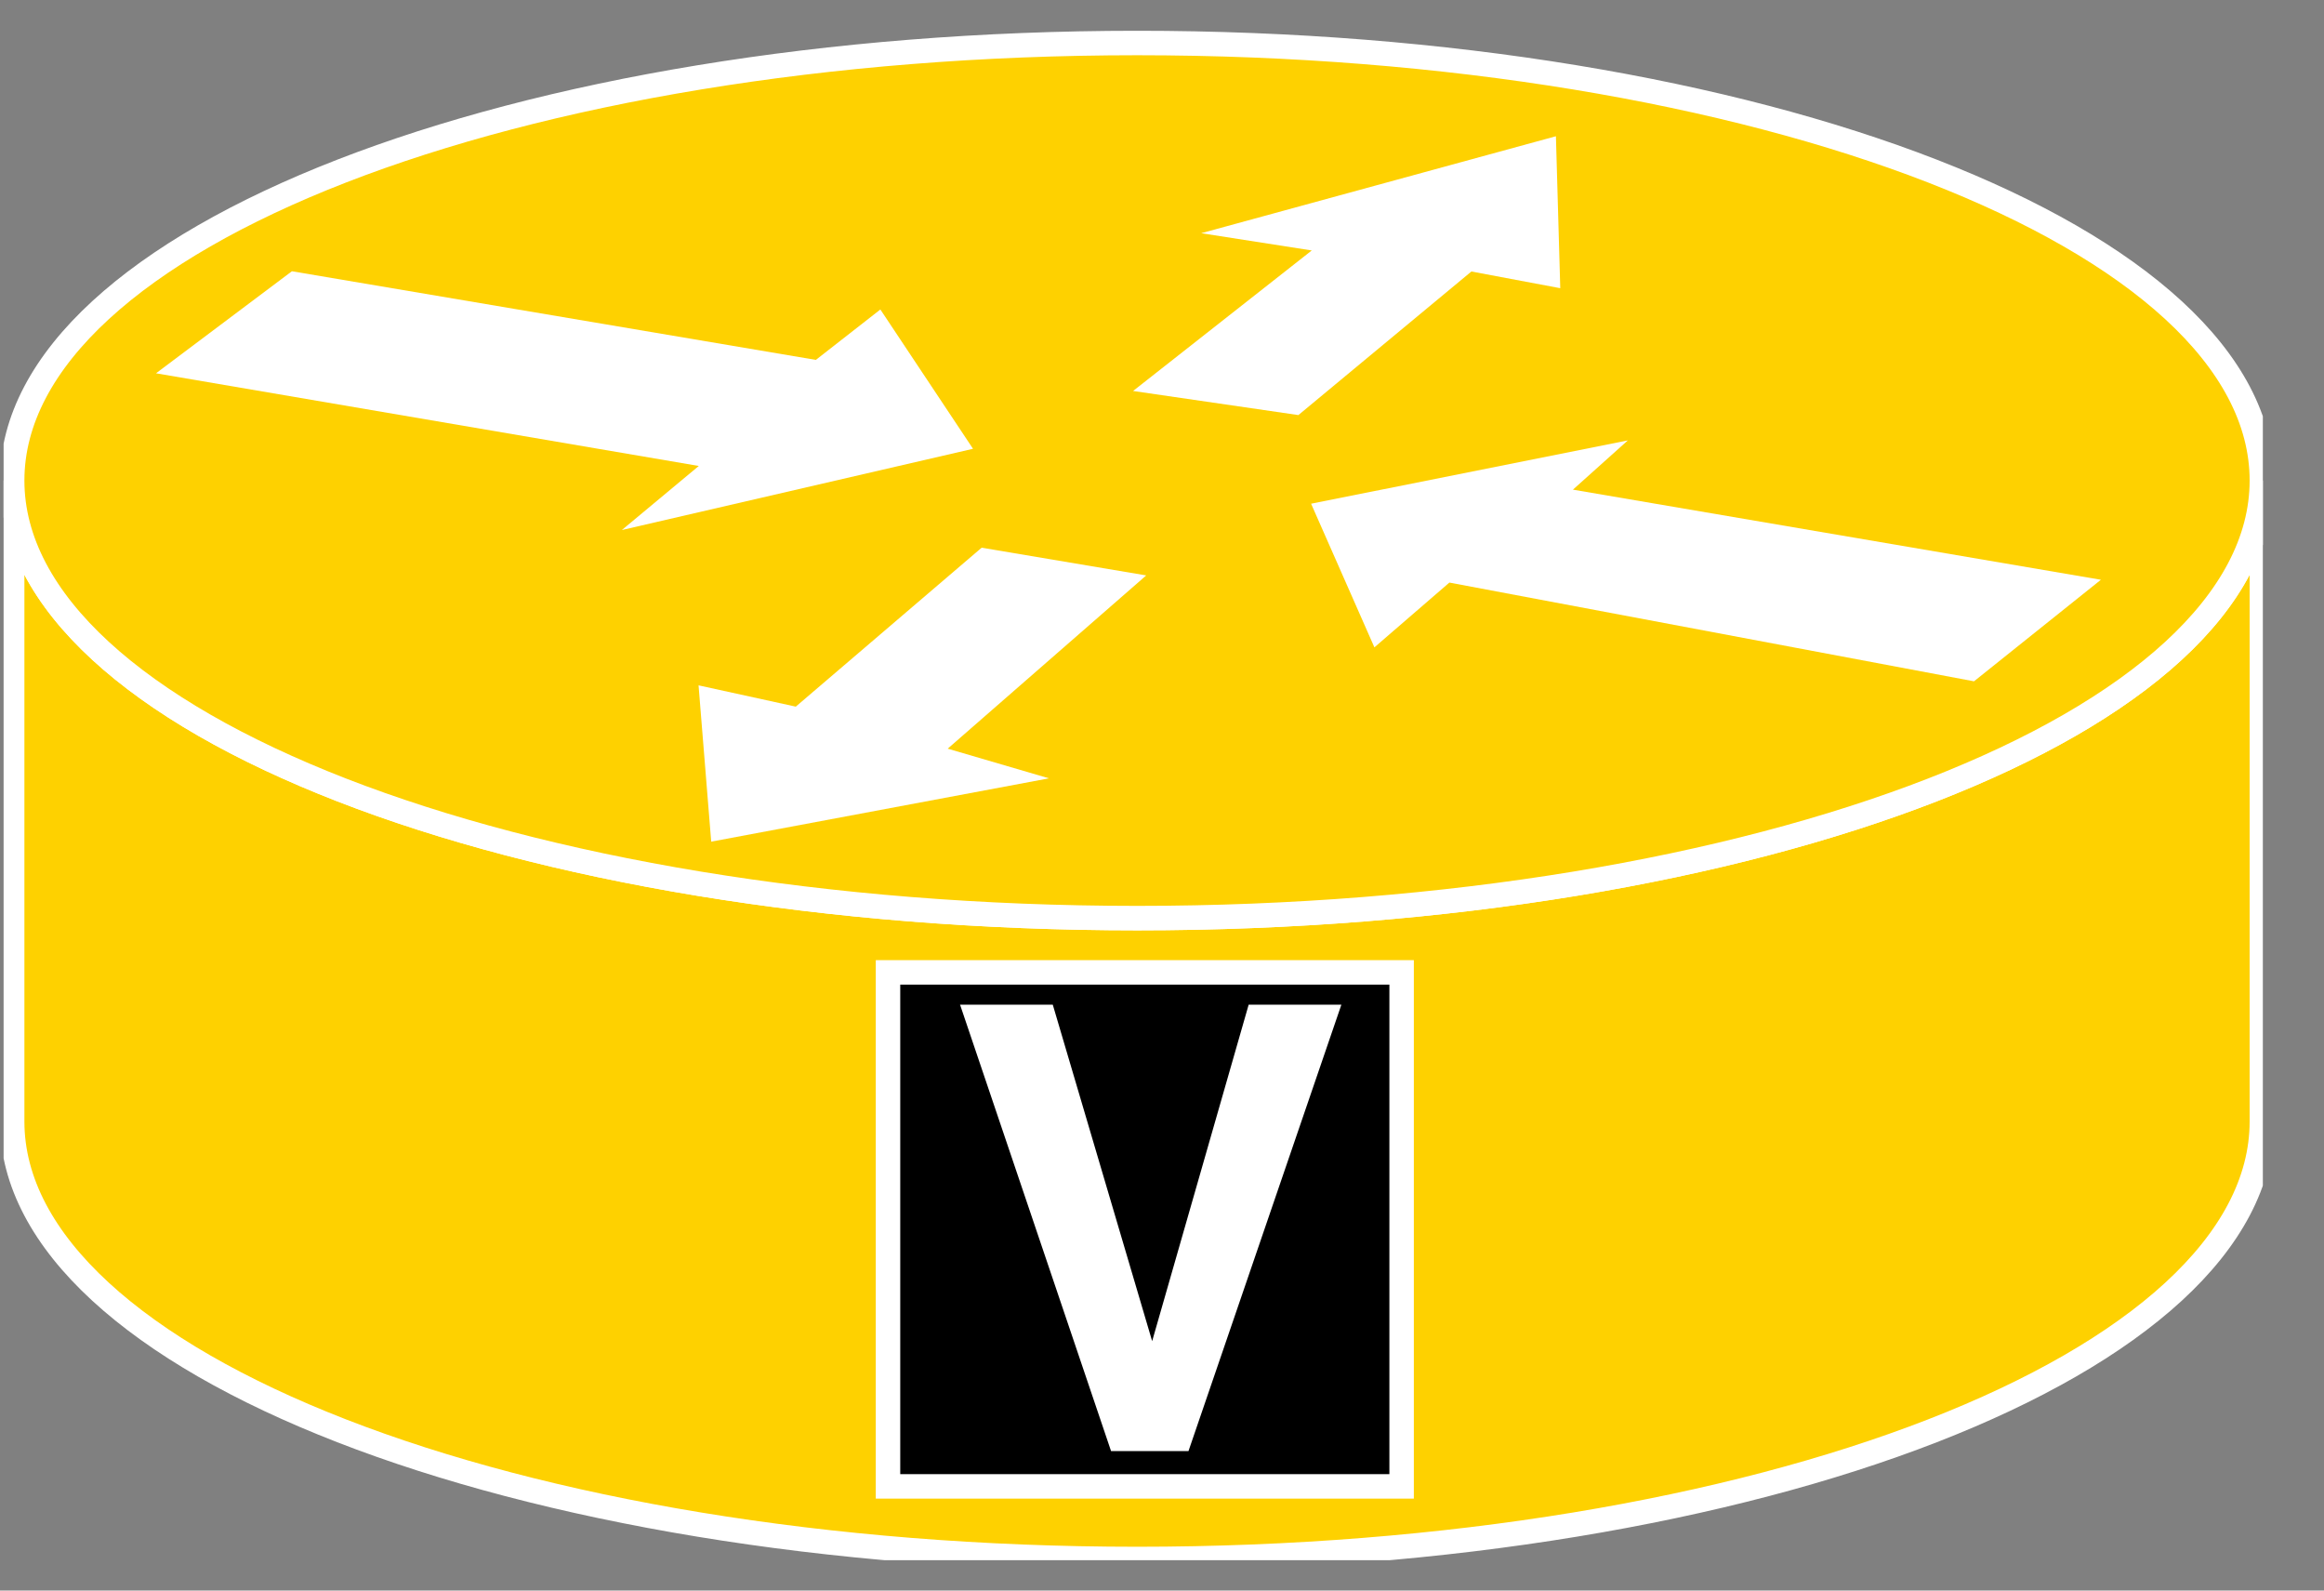 <?xml version="1.0" encoding="UTF-8"?>
<svg xmlns="http://www.w3.org/2000/svg" xmlns:xlink="http://www.w3.org/1999/xlink" width="38pt" height="26pt" viewBox="0 0 38 26" version="1.1">
<rect x="0" y="0" width="38" height="26" fill="#808080" stroke="none"/>
<defs>
<g>
<symbol overflow="visible" id="glyph0-0">
<path style="stroke:none;" d=""/>
</symbol>
<symbol overflow="visible" id="glyph0-1">
<path style="stroke:none;" d="M 3.969 0 L 6.469 -7.297 L 4.953 -7.297 L 3.375 -1.797 L 1.75 -7.297 L 0.234 -7.297 L 2.703 0 L 3.969 0 Z M 3.969 0 "/>
</symbol>
</g>
<clipPath id="clip1">
  <path d="M 0.059 0.504 L 37 0.504 L 37 25.504 L 0.059 25.504 L 0.059 0.504 Z M 0.059 0.504 "/>
</clipPath>
<clipPath id="clip2">
  <path d="M 0.059 0.504 L 37 0.504 L 37 25.504 L 0.059 25.504 L 0.059 0.504 Z M 0.059 0.504 "/>
</clipPath>
</defs>
<g id="surface0">
<path style=" stroke:none;fill-rule:nonzero;fill:#FED100;fill-opacity:1;" d="M 36.984 7.855 C 36.984 11.805 28.75 15.008 18.594 15.008 C 8.434 15.008 0.199 11.805 0.199 7.855 L 0.199 18.332 C 0.199 22.281 8.434 25.484 18.594 25.484 C 28.75 25.484 36.984 22.281 36.984 18.332 L 36.984 7.855 "/>
<g clip-path="url(#clip1)" clip-rule="nonzero">
<path style="fill:none;stroke-width:0.4;stroke-linecap:butt;stroke-linejoin:miter;stroke:#FFFFFF;stroke-opacity:1;stroke-miterlimit:4;" d="M 36.984 18.145 C 36.984 14.195 28.75 10.992 18.594 10.992 C 8.434 10.992 0.199 14.195 0.199 18.145 L 0.199 7.668 C 0.199 3.719 8.434 0.516 18.594 0.516 C 28.75 0.516 36.984 3.719 36.984 7.668 L 36.984 18.145 Z M 36.984 18.145 " transform="matrix(1,0,0,-1,0,26)"/>
</g>
<path style=" stroke:none;fill-rule:nonzero;fill:#FED100;fill-opacity:1;" d="M 18.594 15.008 C 28.75 15.008 36.984 11.805 36.984 7.855 C 36.984 3.902 28.75 0.703 18.594 0.703 C 8.434 0.703 0.199 3.902 0.199 7.855 C 0.199 11.805 8.434 15.008 18.594 15.008 "/>
<g clip-path="url(#clip2)" clip-rule="nonzero">
<path style="fill:none;stroke-width:0.4;stroke-linecap:butt;stroke-linejoin:miter;stroke:#FFFFFF;stroke-opacity:1;stroke-miterlimit:4;" d="M 18.594 10.992 C 28.75 10.992 36.984 14.195 36.984 18.145 C 36.984 22.098 28.75 25.297 18.594 25.297 C 8.434 25.297 0.199 22.098 0.199 18.145 C 0.199 14.195 8.434 10.992 18.594 10.992 Z M 18.594 10.992 " transform="matrix(1,0,0,-1,0,26)"/>
</g>
<path style=" stroke:none;fill-rule:nonzero;fill:#FFFFFF;fill-opacity:1;" d="M 14.395 5.059 L 15.91 7.336 L 10.168 8.664 L 11.426 7.617 L 2.551 6.102 L 4.773 4.434 L 13.34 5.883 L 14.395 5.059 "/>
<path style=" stroke:none;fill-rule:nonzero;fill:#FFFFFF;fill-opacity:1;" d="M 22.473 10.582 L 21.438 8.234 L 26.617 7.199 L 25.719 8.004 L 34.352 9.477 L 32.277 11.137 L 23.699 9.523 L 22.473 10.582 "/>
<path style=" stroke:none;fill-rule:nonzero;fill:#FFFFFF;fill-opacity:1;" d="M 19.641 3.812 L 25.441 2.227 L 25.512 4.711 L 24.059 4.438 L 21.23 6.785 L 18.527 6.391 L 21.449 4.094 L 19.641 3.812 "/>
<path style=" stroke:none;fill-rule:nonzero;fill:#FFFFFF;fill-opacity:1;" d="M 17.152 12.723 L 11.629 13.758 L 11.422 11.203 L 13.012 11.551 L 16.051 8.953 L 18.742 9.406 L 15.496 12.238 L 17.152 12.723 "/>
<path style=" stroke:none;fill-rule:nonzero;fill:#000000;fill-opacity:1;" d="M 14.52 15.895 L 22.918 15.895 L 22.918 24.293 L 14.52 24.293 L 14.52 15.895 Z M 14.52 15.895 "/>
<path style="fill:none;stroke-width:0.4;stroke-linecap:butt;stroke-linejoin:miter;stroke:#FFFFFF;stroke-opacity:1;stroke-miterlimit:4;" d="M 14.52 1.703 L 22.918 1.703 L 22.918 10.105 L 14.52 10.105 L 14.52 1.703 Z M 14.52 1.703 " transform="matrix(1,0,0,-1,0,26)"/>
<g style="fill:#FFFFFF;fill-opacity:1;">
  <use xlink:href="#glyph0-1" x="15.464" y="23.72"/>
</g>
</g>
</svg>
